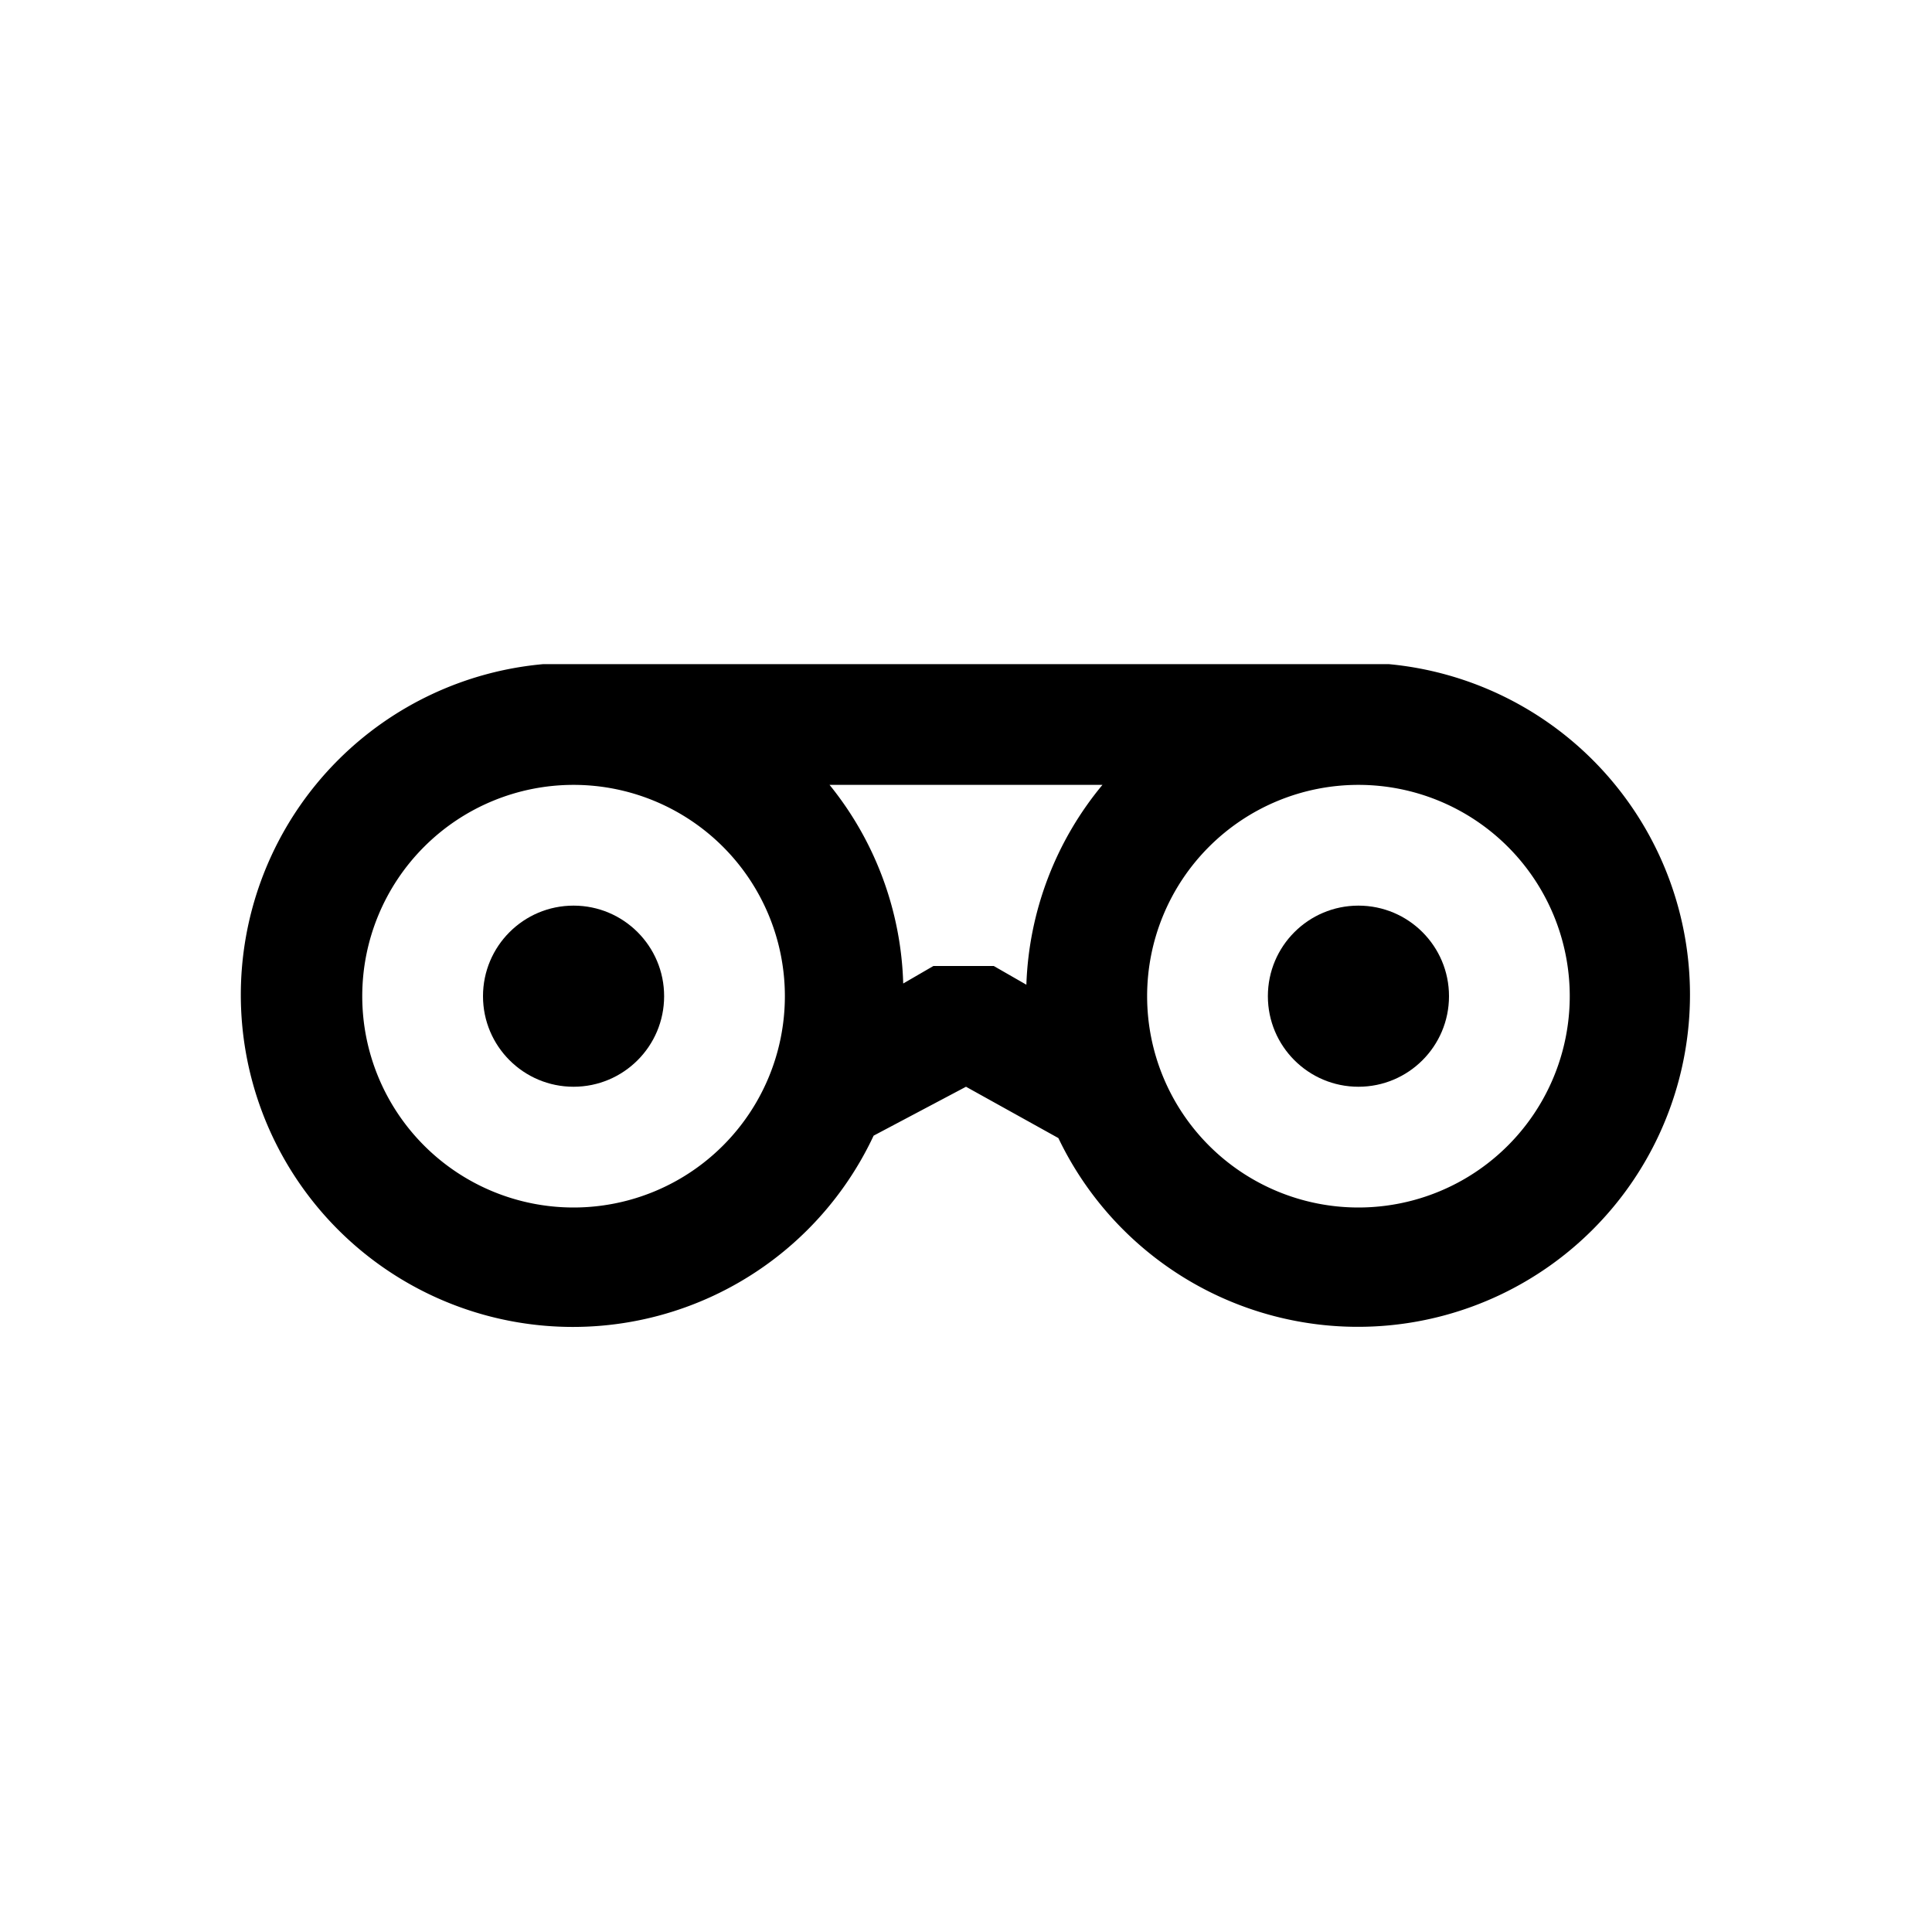 <svg id="Ready" xmlns="http://www.w3.org/2000/svg" viewBox="0 0 32 32"><title>Megaicons_work_24_1.8_cp</title><path d="M23,11v0H9v0a5.5,5.5,0,1,0,5.47,7.81l0,0L16,18l1.53.85,0,0A5.5,5.5,0,1,0,23,11ZM9.5,20A3.5,3.5,0,1,1,13,16.5,3.5,3.5,0,0,1,9.5,20ZM17,16.31,16.46,16h-1l-.5.29A5.47,5.47,0,0,0,13.74,13h4.52A5.47,5.47,0,0,0,17,16.31ZM22.5,20A3.5,3.5,0,1,1,26,16.5,3.5,3.5,0,0,1,22.5,20Z"/><circle cx="9.5" cy="16.5" r="1.5"/><circle cx="22.5" cy="16.5" r="1.5"/></svg>